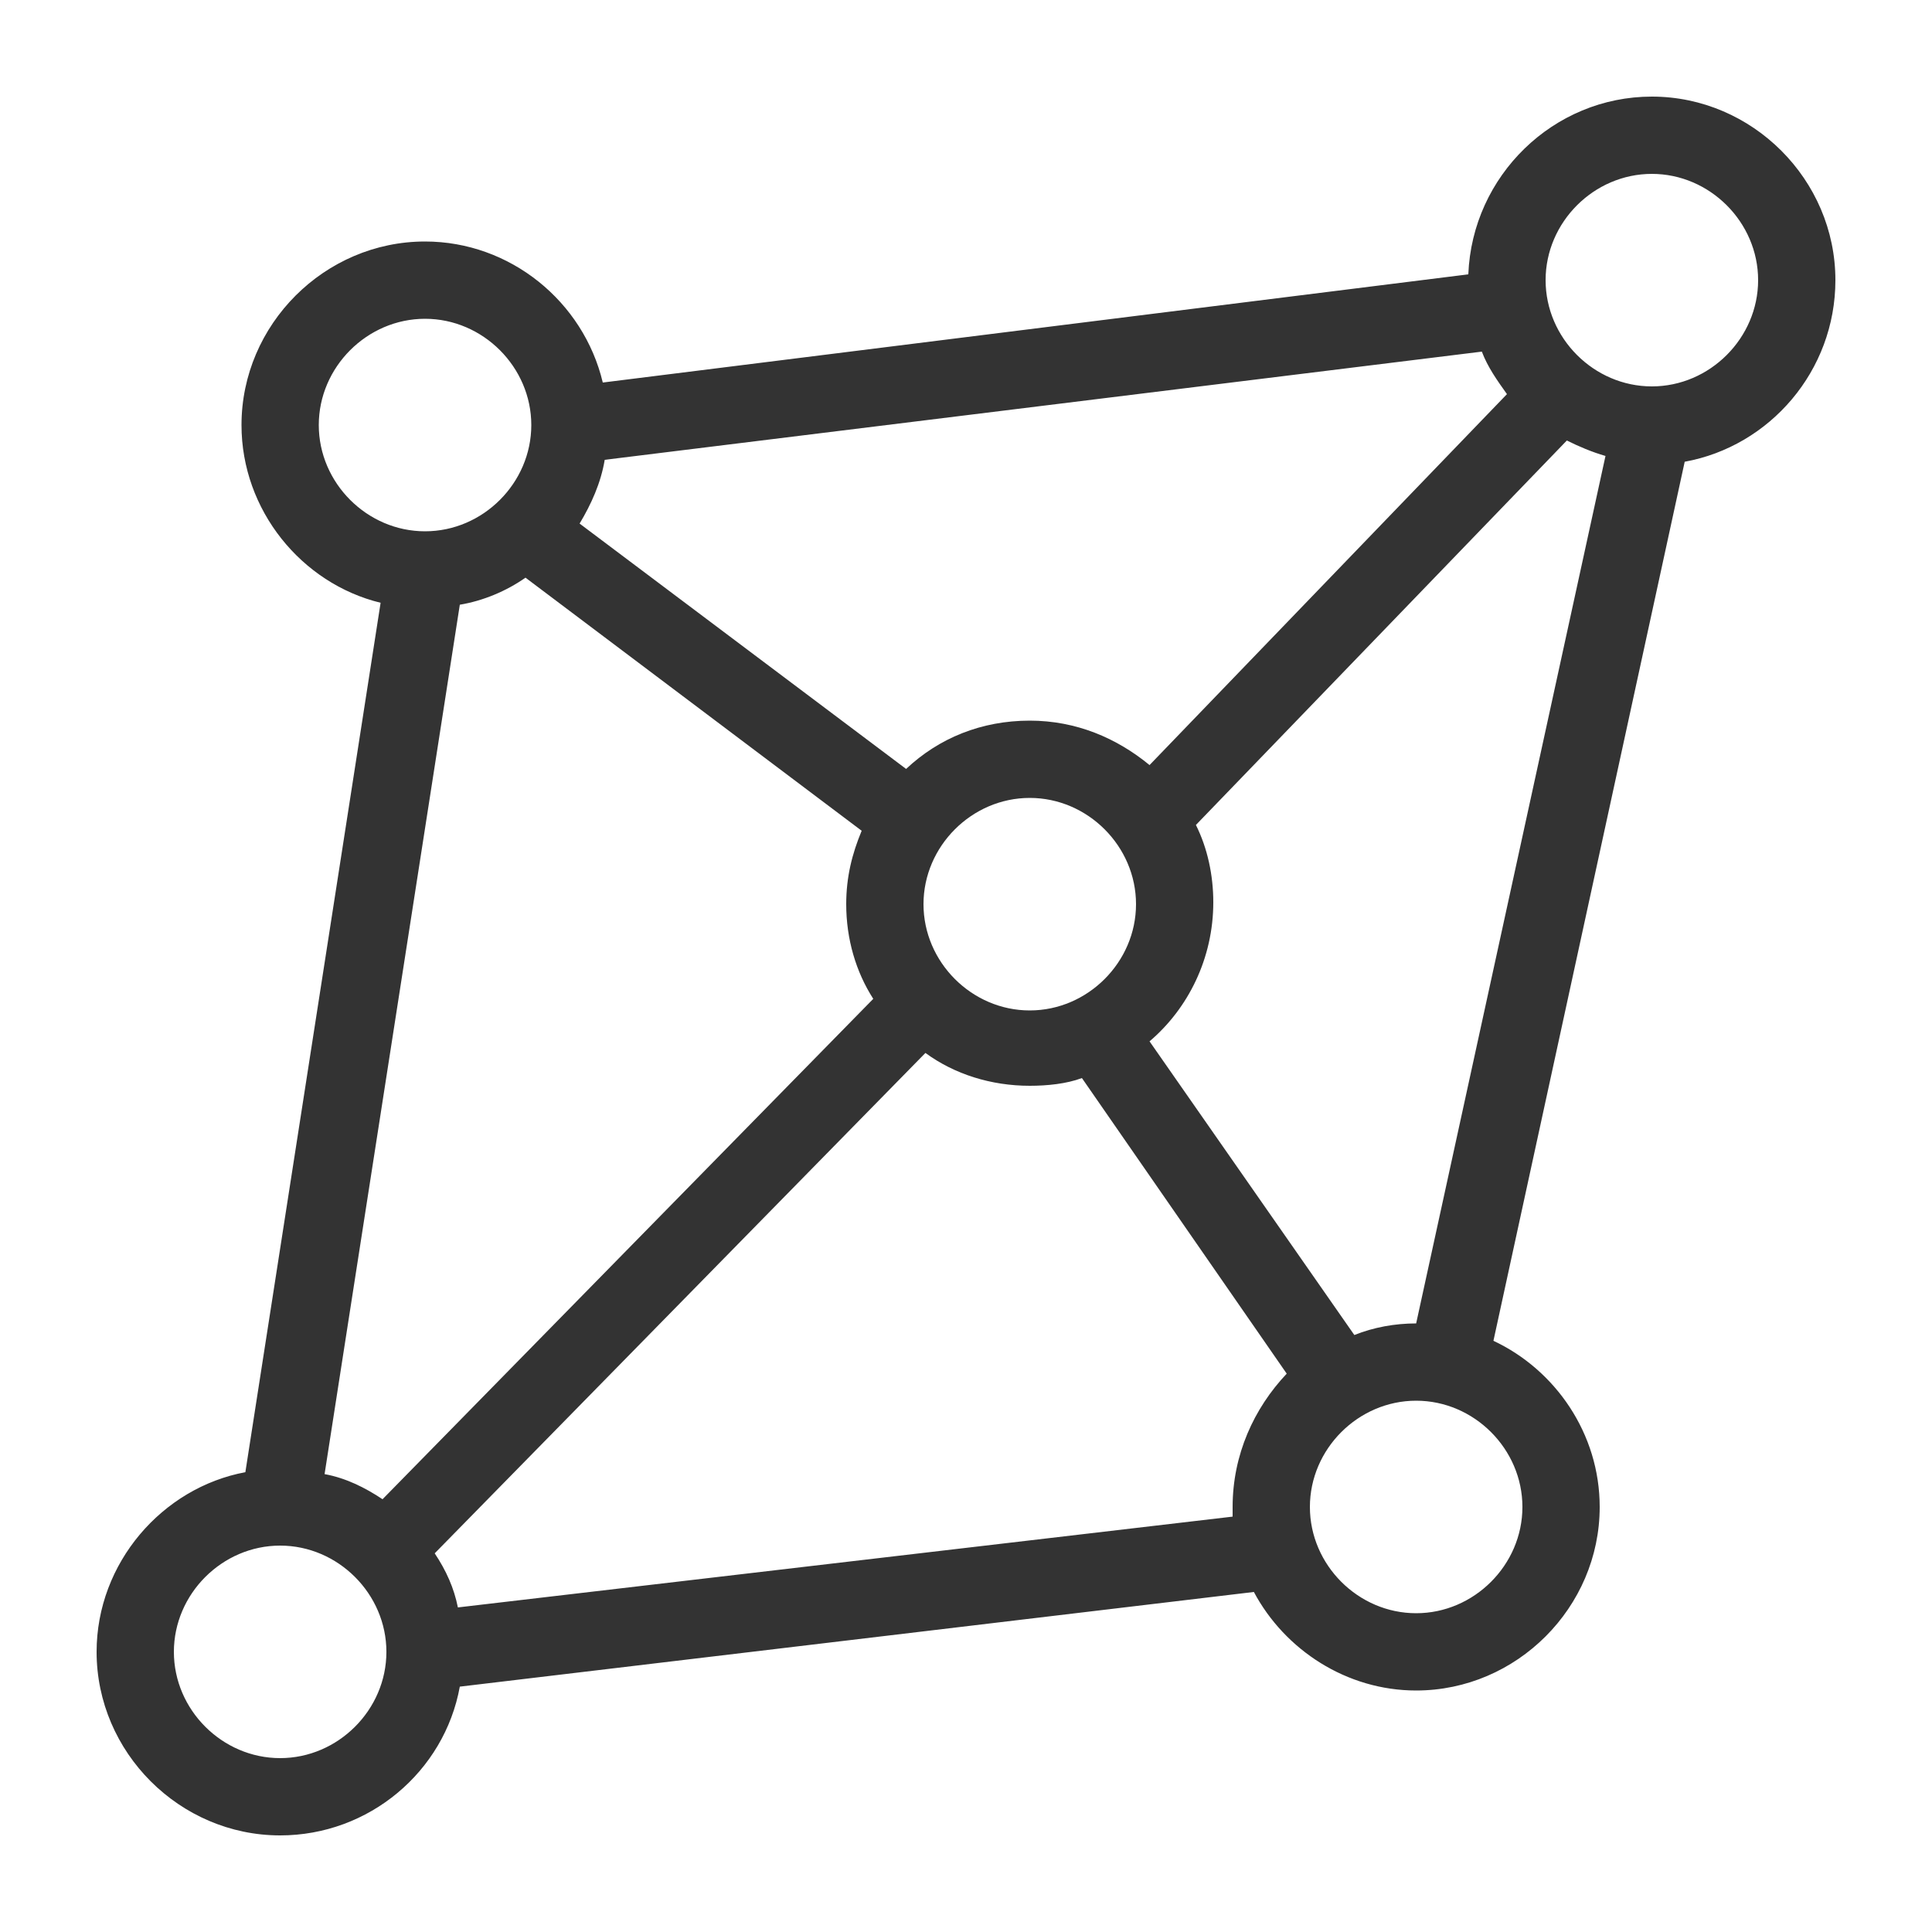<svg xmlns:xlink="http://www.w3.org/1999/xlink" xmlns="http://www.w3.org/2000/svg" viewBox="0 0 100 100" width="100"  height="100" ><path d="M95 14.5C95 9.3 90.7 5 85.5 5c-5.1 0-9.3 4.1-9.5 9.2l-44.8 5.6c-1-4.2-4.8-7.3-9.2-7.3-5.2 0-9.5 4.3-9.5 9.5 0 4.4 3.1 8.2 7.2 9.2l-7 45C8.4 77 5 80.9 5 85.5c0 5.2 4.3 9.5 9.5 9.5 4.6 0 8.5-3.3 9.3-7.7l41.1-4.9c1.6 3 4.8 5.1 8.4 5.1 5.2 0 9.5-4.3 9.5-9.5 0-3.8-2.3-7.1-5.5-8.6l9.9-45.5c4.4-.8 7.8-4.7 7.8-9.4zM85.5 9c3 0 5.5 2.5 5.5 5.5S88.5 20 85.5 20 80 17.5 80 14.5 82.5 9 85.5 9zM19.8 77.6c-.9-.6-1.9-1.1-3-1.3l7-45c1.2-.2 2.4-.7 3.4-1.4L44.6 43c-.5 1.2-.8 2.4-.8 3.8 0 1.8.5 3.5 1.4 4.9L19.8 77.6zm28-30.8c0-3 2.5-5.5 5.5-5.5s5.5 2.5 5.5 5.5-2.5 5.5-5.5 5.5-5.5-2.5-5.5-5.5zm11.7-7.2c-1.7-1.4-3.8-2.3-6.2-2.3-2.5 0-4.7.9-6.4 2.5L30 27.1c.6-1 1.1-2.1 1.3-3.3l45.4-5.6c.3.8.8 1.5 1.3 2.2L59.5 39.6zM16.5 22c0-3 2.5-5.5 5.5-5.5s5.5 2.5 5.5 5.5-2.5 5.5-5.5 5.5-5.5-2.5-5.5-5.5zm-2 69c-3 0-5.5-2.5-5.5-5.5s2.5-5.5 5.5-5.5 5.5 2.5 5.5 5.5-2.5 5.5-5.5 5.5zm49.3-13v.5l-40.1 4.7c-.2-1-.6-1.9-1.2-2.8l25.4-25.9c1.5 1.1 3.4 1.7 5.4 1.7.9 0 1.9-.1 2.7-.4l10.6 15.3c-1.7 1.8-2.8 4.2-2.8 6.9zm9.5 5.5c-3 0-5.5-2.5-5.5-5.5s2.5-5.5 5.5-5.5 5.5 2.5 5.5 5.5-2.5 5.5-5.5 5.5zm0-15c-1.1 0-2.2.2-3.2.6L59.5 53.9c2-1.7 3.3-4.3 3.3-7.2 0-1.4-.3-2.8-.9-4l19.2-19.9c.6.3 1.3.6 2 .8l-9.8 44.9c.1 0 0 0 0 0z" fill="#333"/></svg>